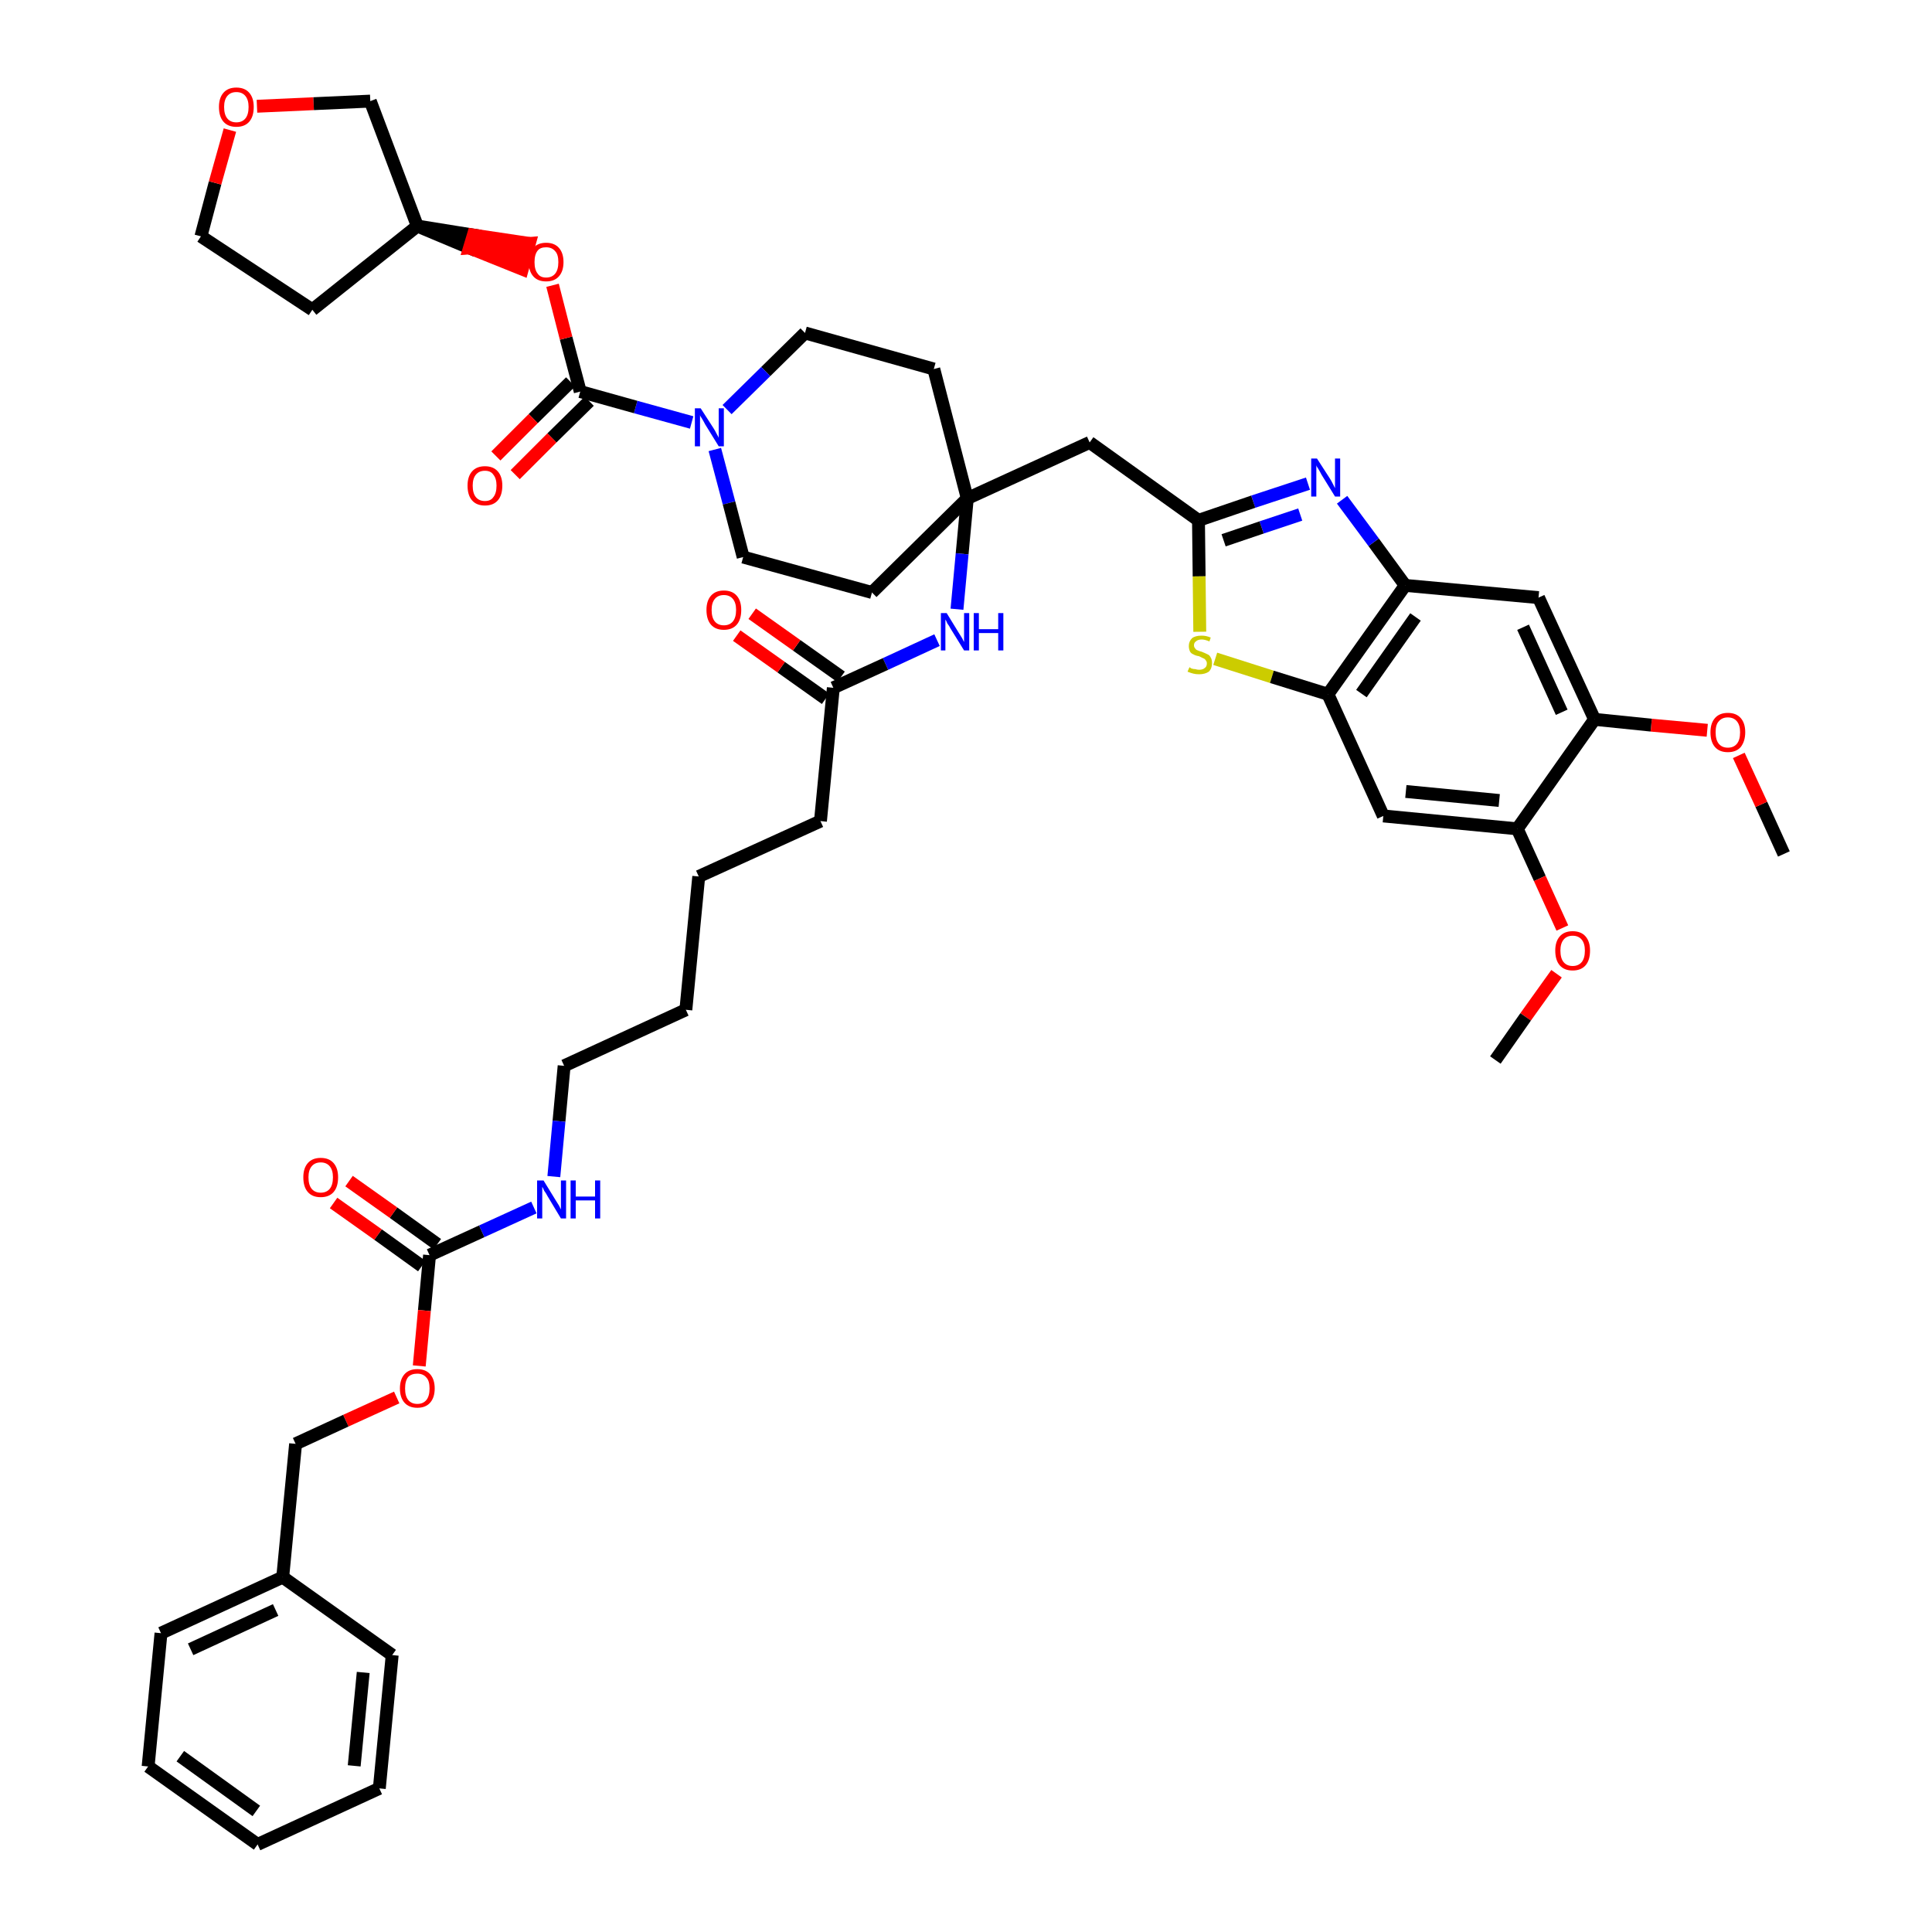 <?xml version='1.0' encoding='iso-8859-1'?>
<svg version='1.1' baseProfile='full'
              xmlns='http://www.w3.org/2000/svg'
                      xmlns:rdkit='http://www.rdkit.org/xml'
                      xmlns:xlink='http://www.w3.org/1999/xlink'
                  xml:space='preserve'
width='300px' height='300px' viewBox='0 0 300 300'>
<!-- END OF HEADER -->
<path class='bond-0 atom-0 atom-1' d='M 277.0,132.6 L 273.5,124.9' style='fill:none;fill-rule:evenodd;stroke:#000000;stroke-width:2.0px;stroke-linecap:butt;stroke-linejoin:miter;stroke-opacity:1' />
<path class='bond-0 atom-0 atom-1' d='M 273.5,124.9 L 270.0,117.3' style='fill:none;fill-rule:evenodd;stroke:#FF0000;stroke-width:2.0px;stroke-linecap:butt;stroke-linejoin:miter;stroke-opacity:1' />
<path class='bond-1 atom-1 atom-2' d='M 265.1,113.4 L 256.4,112.6' style='fill:none;fill-rule:evenodd;stroke:#FF0000;stroke-width:2.0px;stroke-linecap:butt;stroke-linejoin:miter;stroke-opacity:1' />
<path class='bond-1 atom-1 atom-2' d='M 256.4,112.6 L 247.6,111.7' style='fill:none;fill-rule:evenodd;stroke:#000000;stroke-width:2.0px;stroke-linecap:butt;stroke-linejoin:miter;stroke-opacity:1' />
<path class='bond-2 atom-2 atom-3' d='M 247.6,111.7 L 238.9,92.8' style='fill:none;fill-rule:evenodd;stroke:#000000;stroke-width:2.0px;stroke-linecap:butt;stroke-linejoin:miter;stroke-opacity:1' />
<path class='bond-2 atom-2 atom-3' d='M 242.5,110.6 L 236.5,97.4' style='fill:none;fill-rule:evenodd;stroke:#000000;stroke-width:2.0px;stroke-linecap:butt;stroke-linejoin:miter;stroke-opacity:1' />
<path class='bond-45 atom-43 atom-2' d='M 235.6,128.7 L 247.6,111.7' style='fill:none;fill-rule:evenodd;stroke:#000000;stroke-width:2.0px;stroke-linecap:butt;stroke-linejoin:miter;stroke-opacity:1' />
<path class='bond-3 atom-3 atom-4' d='M 238.9,92.8 L 218.2,90.9' style='fill:none;fill-rule:evenodd;stroke:#000000;stroke-width:2.0px;stroke-linecap:butt;stroke-linejoin:miter;stroke-opacity:1' />
<path class='bond-4 atom-4 atom-5' d='M 218.2,90.9 L 213.3,84.2' style='fill:none;fill-rule:evenodd;stroke:#000000;stroke-width:2.0px;stroke-linecap:butt;stroke-linejoin:miter;stroke-opacity:1' />
<path class='bond-4 atom-4 atom-5' d='M 213.3,84.2 L 208.4,77.6' style='fill:none;fill-rule:evenodd;stroke:#0000FF;stroke-width:2.0px;stroke-linecap:butt;stroke-linejoin:miter;stroke-opacity:1' />
<path class='bond-46 atom-41 atom-4' d='M 206.2,107.8 L 218.2,90.9' style='fill:none;fill-rule:evenodd;stroke:#000000;stroke-width:2.0px;stroke-linecap:butt;stroke-linejoin:miter;stroke-opacity:1' />
<path class='bond-46 atom-41 atom-4' d='M 211.4,107.7 L 219.8,95.8' style='fill:none;fill-rule:evenodd;stroke:#000000;stroke-width:2.0px;stroke-linecap:butt;stroke-linejoin:miter;stroke-opacity:1' />
<path class='bond-5 atom-5 atom-6' d='M 203.1,75.1 L 194.6,77.9' style='fill:none;fill-rule:evenodd;stroke:#0000FF;stroke-width:2.0px;stroke-linecap:butt;stroke-linejoin:miter;stroke-opacity:1' />
<path class='bond-5 atom-5 atom-6' d='M 194.6,77.9 L 186.1,80.8' style='fill:none;fill-rule:evenodd;stroke:#000000;stroke-width:2.0px;stroke-linecap:butt;stroke-linejoin:miter;stroke-opacity:1' />
<path class='bond-5 atom-5 atom-6' d='M 201.9,79.9 L 195.9,81.9' style='fill:none;fill-rule:evenodd;stroke:#0000FF;stroke-width:2.0px;stroke-linecap:butt;stroke-linejoin:miter;stroke-opacity:1' />
<path class='bond-5 atom-5 atom-6' d='M 195.9,81.9 L 190.0,83.9' style='fill:none;fill-rule:evenodd;stroke:#000000;stroke-width:2.0px;stroke-linecap:butt;stroke-linejoin:miter;stroke-opacity:1' />
<path class='bond-6 atom-6 atom-7' d='M 186.1,80.8 L 169.2,68.7' style='fill:none;fill-rule:evenodd;stroke:#000000;stroke-width:2.0px;stroke-linecap:butt;stroke-linejoin:miter;stroke-opacity:1' />
<path class='bond-39 atom-6 atom-40' d='M 186.1,80.8 L 186.2,89.5' style='fill:none;fill-rule:evenodd;stroke:#000000;stroke-width:2.0px;stroke-linecap:butt;stroke-linejoin:miter;stroke-opacity:1' />
<path class='bond-39 atom-6 atom-40' d='M 186.2,89.5 L 186.3,98.1' style='fill:none;fill-rule:evenodd;stroke:#CCCC00;stroke-width:2.0px;stroke-linecap:butt;stroke-linejoin:miter;stroke-opacity:1' />
<path class='bond-7 atom-7 atom-8' d='M 169.2,68.7 L 150.2,77.4' style='fill:none;fill-rule:evenodd;stroke:#000000;stroke-width:2.0px;stroke-linecap:butt;stroke-linejoin:miter;stroke-opacity:1' />
<path class='bond-8 atom-8 atom-9' d='M 150.2,77.4 L 149.4,86.0' style='fill:none;fill-rule:evenodd;stroke:#000000;stroke-width:2.0px;stroke-linecap:butt;stroke-linejoin:miter;stroke-opacity:1' />
<path class='bond-8 atom-8 atom-9' d='M 149.4,86.0 L 148.6,94.6' style='fill:none;fill-rule:evenodd;stroke:#0000FF;stroke-width:2.0px;stroke-linecap:butt;stroke-linejoin:miter;stroke-opacity:1' />
<path class='bond-26 atom-8 atom-27' d='M 150.2,77.4 L 145.0,57.3' style='fill:none;fill-rule:evenodd;stroke:#000000;stroke-width:2.0px;stroke-linecap:butt;stroke-linejoin:miter;stroke-opacity:1' />
<path class='bond-47 atom-39 atom-8' d='M 135.4,92.0 L 150.2,77.4' style='fill:none;fill-rule:evenodd;stroke:#000000;stroke-width:2.0px;stroke-linecap:butt;stroke-linejoin:miter;stroke-opacity:1' />
<path class='bond-9 atom-9 atom-10' d='M 145.5,99.4 L 137.5,103.1' style='fill:none;fill-rule:evenodd;stroke:#0000FF;stroke-width:2.0px;stroke-linecap:butt;stroke-linejoin:miter;stroke-opacity:1' />
<path class='bond-9 atom-9 atom-10' d='M 137.5,103.1 L 129.4,106.8' style='fill:none;fill-rule:evenodd;stroke:#000000;stroke-width:2.0px;stroke-linecap:butt;stroke-linejoin:miter;stroke-opacity:1' />
<path class='bond-10 atom-10 atom-11' d='M 130.6,105.1 L 123.7,100.2' style='fill:none;fill-rule:evenodd;stroke:#000000;stroke-width:2.0px;stroke-linecap:butt;stroke-linejoin:miter;stroke-opacity:1' />
<path class='bond-10 atom-10 atom-11' d='M 123.7,100.2 L 116.8,95.3' style='fill:none;fill-rule:evenodd;stroke:#FF0000;stroke-width:2.0px;stroke-linecap:butt;stroke-linejoin:miter;stroke-opacity:1' />
<path class='bond-10 atom-10 atom-11' d='M 128.2,108.5 L 121.3,103.6' style='fill:none;fill-rule:evenodd;stroke:#000000;stroke-width:2.0px;stroke-linecap:butt;stroke-linejoin:miter;stroke-opacity:1' />
<path class='bond-10 atom-10 atom-11' d='M 121.3,103.6 L 114.4,98.7' style='fill:none;fill-rule:evenodd;stroke:#FF0000;stroke-width:2.0px;stroke-linecap:butt;stroke-linejoin:miter;stroke-opacity:1' />
<path class='bond-11 atom-10 atom-12' d='M 129.4,106.8 L 127.4,127.5' style='fill:none;fill-rule:evenodd;stroke:#000000;stroke-width:2.0px;stroke-linecap:butt;stroke-linejoin:miter;stroke-opacity:1' />
<path class='bond-12 atom-12 atom-13' d='M 127.4,127.5 L 108.5,136.1' style='fill:none;fill-rule:evenodd;stroke:#000000;stroke-width:2.0px;stroke-linecap:butt;stroke-linejoin:miter;stroke-opacity:1' />
<path class='bond-13 atom-13 atom-14' d='M 108.5,136.1 L 106.5,156.8' style='fill:none;fill-rule:evenodd;stroke:#000000;stroke-width:2.0px;stroke-linecap:butt;stroke-linejoin:miter;stroke-opacity:1' />
<path class='bond-14 atom-14 atom-15' d='M 106.5,156.8 L 87.6,165.5' style='fill:none;fill-rule:evenodd;stroke:#000000;stroke-width:2.0px;stroke-linecap:butt;stroke-linejoin:miter;stroke-opacity:1' />
<path class='bond-15 atom-15 atom-16' d='M 87.6,165.5 L 86.8,174.1' style='fill:none;fill-rule:evenodd;stroke:#000000;stroke-width:2.0px;stroke-linecap:butt;stroke-linejoin:miter;stroke-opacity:1' />
<path class='bond-15 atom-15 atom-16' d='M 86.8,174.1 L 86.0,182.7' style='fill:none;fill-rule:evenodd;stroke:#0000FF;stroke-width:2.0px;stroke-linecap:butt;stroke-linejoin:miter;stroke-opacity:1' />
<path class='bond-16 atom-16 atom-17' d='M 82.9,187.5 L 74.8,191.2' style='fill:none;fill-rule:evenodd;stroke:#0000FF;stroke-width:2.0px;stroke-linecap:butt;stroke-linejoin:miter;stroke-opacity:1' />
<path class='bond-16 atom-16 atom-17' d='M 74.8,191.2 L 66.7,194.9' style='fill:none;fill-rule:evenodd;stroke:#000000;stroke-width:2.0px;stroke-linecap:butt;stroke-linejoin:miter;stroke-opacity:1' />
<path class='bond-17 atom-17 atom-18' d='M 67.9,193.2 L 61.1,188.3' style='fill:none;fill-rule:evenodd;stroke:#000000;stroke-width:2.0px;stroke-linecap:butt;stroke-linejoin:miter;stroke-opacity:1' />
<path class='bond-17 atom-17 atom-18' d='M 61.1,188.3 L 54.2,183.4' style='fill:none;fill-rule:evenodd;stroke:#FF0000;stroke-width:2.0px;stroke-linecap:butt;stroke-linejoin:miter;stroke-opacity:1' />
<path class='bond-17 atom-17 atom-18' d='M 65.5,196.6 L 58.7,191.7' style='fill:none;fill-rule:evenodd;stroke:#000000;stroke-width:2.0px;stroke-linecap:butt;stroke-linejoin:miter;stroke-opacity:1' />
<path class='bond-17 atom-17 atom-18' d='M 58.7,191.7 L 51.8,186.8' style='fill:none;fill-rule:evenodd;stroke:#FF0000;stroke-width:2.0px;stroke-linecap:butt;stroke-linejoin:miter;stroke-opacity:1' />
<path class='bond-18 atom-17 atom-19' d='M 66.7,194.9 L 65.9,203.5' style='fill:none;fill-rule:evenodd;stroke:#000000;stroke-width:2.0px;stroke-linecap:butt;stroke-linejoin:miter;stroke-opacity:1' />
<path class='bond-18 atom-17 atom-19' d='M 65.9,203.5 L 65.1,212.1' style='fill:none;fill-rule:evenodd;stroke:#FF0000;stroke-width:2.0px;stroke-linecap:butt;stroke-linejoin:miter;stroke-opacity:1' />
<path class='bond-19 atom-19 atom-20' d='M 61.6,217.0 L 53.7,220.6' style='fill:none;fill-rule:evenodd;stroke:#FF0000;stroke-width:2.0px;stroke-linecap:butt;stroke-linejoin:miter;stroke-opacity:1' />
<path class='bond-19 atom-19 atom-20' d='M 53.7,220.6 L 45.9,224.2' style='fill:none;fill-rule:evenodd;stroke:#000000;stroke-width:2.0px;stroke-linecap:butt;stroke-linejoin:miter;stroke-opacity:1' />
<path class='bond-20 atom-20 atom-21' d='M 45.9,224.2 L 43.9,244.9' style='fill:none;fill-rule:evenodd;stroke:#000000;stroke-width:2.0px;stroke-linecap:butt;stroke-linejoin:miter;stroke-opacity:1' />
<path class='bond-21 atom-21 atom-22' d='M 43.9,244.9 L 25.0,253.6' style='fill:none;fill-rule:evenodd;stroke:#000000;stroke-width:2.0px;stroke-linecap:butt;stroke-linejoin:miter;stroke-opacity:1' />
<path class='bond-21 atom-21 atom-22' d='M 42.8,250.0 L 29.6,256.1' style='fill:none;fill-rule:evenodd;stroke:#000000;stroke-width:2.0px;stroke-linecap:butt;stroke-linejoin:miter;stroke-opacity:1' />
<path class='bond-48 atom-26 atom-21' d='M 60.9,257.0 L 43.9,244.9' style='fill:none;fill-rule:evenodd;stroke:#000000;stroke-width:2.0px;stroke-linecap:butt;stroke-linejoin:miter;stroke-opacity:1' />
<path class='bond-22 atom-22 atom-23' d='M 25.0,253.6 L 23.0,274.3' style='fill:none;fill-rule:evenodd;stroke:#000000;stroke-width:2.0px;stroke-linecap:butt;stroke-linejoin:miter;stroke-opacity:1' />
<path class='bond-23 atom-23 atom-24' d='M 23.0,274.3 L 40.0,286.4' style='fill:none;fill-rule:evenodd;stroke:#000000;stroke-width:2.0px;stroke-linecap:butt;stroke-linejoin:miter;stroke-opacity:1' />
<path class='bond-23 atom-23 atom-24' d='M 28.0,272.7 L 39.8,281.2' style='fill:none;fill-rule:evenodd;stroke:#000000;stroke-width:2.0px;stroke-linecap:butt;stroke-linejoin:miter;stroke-opacity:1' />
<path class='bond-24 atom-24 atom-25' d='M 40.0,286.4 L 58.9,277.7' style='fill:none;fill-rule:evenodd;stroke:#000000;stroke-width:2.0px;stroke-linecap:butt;stroke-linejoin:miter;stroke-opacity:1' />
<path class='bond-25 atom-25 atom-26' d='M 58.9,277.7 L 60.9,257.0' style='fill:none;fill-rule:evenodd;stroke:#000000;stroke-width:2.0px;stroke-linecap:butt;stroke-linejoin:miter;stroke-opacity:1' />
<path class='bond-25 atom-25 atom-26' d='M 55.0,274.2 L 56.4,259.7' style='fill:none;fill-rule:evenodd;stroke:#000000;stroke-width:2.0px;stroke-linecap:butt;stroke-linejoin:miter;stroke-opacity:1' />
<path class='bond-27 atom-27 atom-28' d='M 145.0,57.3 L 125.0,51.7' style='fill:none;fill-rule:evenodd;stroke:#000000;stroke-width:2.0px;stroke-linecap:butt;stroke-linejoin:miter;stroke-opacity:1' />
<path class='bond-28 atom-28 atom-29' d='M 125.0,51.7 L 118.9,57.7' style='fill:none;fill-rule:evenodd;stroke:#000000;stroke-width:2.0px;stroke-linecap:butt;stroke-linejoin:miter;stroke-opacity:1' />
<path class='bond-28 atom-28 atom-29' d='M 118.9,57.7 L 112.9,63.6' style='fill:none;fill-rule:evenodd;stroke:#0000FF;stroke-width:2.0px;stroke-linecap:butt;stroke-linejoin:miter;stroke-opacity:1' />
<path class='bond-29 atom-29 atom-30' d='M 107.4,65.6 L 98.7,63.2' style='fill:none;fill-rule:evenodd;stroke:#0000FF;stroke-width:2.0px;stroke-linecap:butt;stroke-linejoin:miter;stroke-opacity:1' />
<path class='bond-29 atom-29 atom-30' d='M 98.7,63.2 L 90.1,60.8' style='fill:none;fill-rule:evenodd;stroke:#000000;stroke-width:2.0px;stroke-linecap:butt;stroke-linejoin:miter;stroke-opacity:1' />
<path class='bond-37 atom-29 atom-38' d='M 111.0,69.8 L 113.2,78.1' style='fill:none;fill-rule:evenodd;stroke:#0000FF;stroke-width:2.0px;stroke-linecap:butt;stroke-linejoin:miter;stroke-opacity:1' />
<path class='bond-37 atom-29 atom-38' d='M 113.2,78.1 L 115.4,86.5' style='fill:none;fill-rule:evenodd;stroke:#000000;stroke-width:2.0px;stroke-linecap:butt;stroke-linejoin:miter;stroke-opacity:1' />
<path class='bond-30 atom-30 atom-31' d='M 88.6,59.3 L 82.8,65.0' style='fill:none;fill-rule:evenodd;stroke:#000000;stroke-width:2.0px;stroke-linecap:butt;stroke-linejoin:miter;stroke-opacity:1' />
<path class='bond-30 atom-30 atom-31' d='M 82.8,65.0 L 77.0,70.8' style='fill:none;fill-rule:evenodd;stroke:#FF0000;stroke-width:2.0px;stroke-linecap:butt;stroke-linejoin:miter;stroke-opacity:1' />
<path class='bond-30 atom-30 atom-31' d='M 91.5,62.3 L 85.7,68.0' style='fill:none;fill-rule:evenodd;stroke:#000000;stroke-width:2.0px;stroke-linecap:butt;stroke-linejoin:miter;stroke-opacity:1' />
<path class='bond-30 atom-30 atom-31' d='M 85.7,68.0 L 80.0,73.7' style='fill:none;fill-rule:evenodd;stroke:#FF0000;stroke-width:2.0px;stroke-linecap:butt;stroke-linejoin:miter;stroke-opacity:1' />
<path class='bond-31 atom-30 atom-32' d='M 90.1,60.8 L 87.9,52.5' style='fill:none;fill-rule:evenodd;stroke:#000000;stroke-width:2.0px;stroke-linecap:butt;stroke-linejoin:miter;stroke-opacity:1' />
<path class='bond-31 atom-30 atom-32' d='M 87.9,52.5 L 85.8,44.3' style='fill:none;fill-rule:evenodd;stroke:#FF0000;stroke-width:2.0px;stroke-linecap:butt;stroke-linejoin:miter;stroke-opacity:1' />
<path class='bond-32 atom-33 atom-32' d='M 64.8,35.1 L 72.9,38.5 L 73.5,36.5 Z' style='fill:#000000;fill-rule:evenodd;fill-opacity:1;stroke:#000000;stroke-width:2.0px;stroke-linecap:butt;stroke-linejoin:miter;stroke-opacity:1;' />
<path class='bond-32 atom-33 atom-32' d='M 72.9,38.5 L 82.2,37.8 L 81.1,41.8 Z' style='fill:#FF0000;fill-rule:evenodd;fill-opacity:1;stroke:#FF0000;stroke-width:2.0px;stroke-linecap:butt;stroke-linejoin:miter;stroke-opacity:1;' />
<path class='bond-32 atom-33 atom-32' d='M 72.9,38.5 L 73.5,36.5 L 82.2,37.8 Z' style='fill:#FF0000;fill-rule:evenodd;fill-opacity:1;stroke:#FF0000;stroke-width:2.0px;stroke-linecap:butt;stroke-linejoin:miter;stroke-opacity:1;' />
<path class='bond-33 atom-33 atom-34' d='M 64.8,35.1 L 48.5,48.1' style='fill:none;fill-rule:evenodd;stroke:#000000;stroke-width:2.0px;stroke-linecap:butt;stroke-linejoin:miter;stroke-opacity:1' />
<path class='bond-49 atom-37 atom-33' d='M 57.5,15.7 L 64.8,35.1' style='fill:none;fill-rule:evenodd;stroke:#000000;stroke-width:2.0px;stroke-linecap:butt;stroke-linejoin:miter;stroke-opacity:1' />
<path class='bond-34 atom-34 atom-35' d='M 48.5,48.1 L 31.2,36.7' style='fill:none;fill-rule:evenodd;stroke:#000000;stroke-width:2.0px;stroke-linecap:butt;stroke-linejoin:miter;stroke-opacity:1' />
<path class='bond-35 atom-35 atom-36' d='M 31.2,36.7 L 33.4,28.4' style='fill:none;fill-rule:evenodd;stroke:#000000;stroke-width:2.0px;stroke-linecap:butt;stroke-linejoin:miter;stroke-opacity:1' />
<path class='bond-35 atom-35 atom-36' d='M 33.4,28.4 L 35.7,20.2' style='fill:none;fill-rule:evenodd;stroke:#FF0000;stroke-width:2.0px;stroke-linecap:butt;stroke-linejoin:miter;stroke-opacity:1' />
<path class='bond-36 atom-36 atom-37' d='M 39.9,16.5 L 48.7,16.1' style='fill:none;fill-rule:evenodd;stroke:#FF0000;stroke-width:2.0px;stroke-linecap:butt;stroke-linejoin:miter;stroke-opacity:1' />
<path class='bond-36 atom-36 atom-37' d='M 48.7,16.1 L 57.5,15.7' style='fill:none;fill-rule:evenodd;stroke:#000000;stroke-width:2.0px;stroke-linecap:butt;stroke-linejoin:miter;stroke-opacity:1' />
<path class='bond-38 atom-38 atom-39' d='M 115.4,86.5 L 135.4,92.0' style='fill:none;fill-rule:evenodd;stroke:#000000;stroke-width:2.0px;stroke-linecap:butt;stroke-linejoin:miter;stroke-opacity:1' />
<path class='bond-40 atom-40 atom-41' d='M 188.7,102.3 L 197.5,105.1' style='fill:none;fill-rule:evenodd;stroke:#CCCC00;stroke-width:2.0px;stroke-linecap:butt;stroke-linejoin:miter;stroke-opacity:1' />
<path class='bond-40 atom-40 atom-41' d='M 197.5,105.1 L 206.2,107.8' style='fill:none;fill-rule:evenodd;stroke:#000000;stroke-width:2.0px;stroke-linecap:butt;stroke-linejoin:miter;stroke-opacity:1' />
<path class='bond-41 atom-41 atom-42' d='M 206.2,107.8 L 214.8,126.7' style='fill:none;fill-rule:evenodd;stroke:#000000;stroke-width:2.0px;stroke-linecap:butt;stroke-linejoin:miter;stroke-opacity:1' />
<path class='bond-42 atom-42 atom-43' d='M 214.8,126.7 L 235.6,128.7' style='fill:none;fill-rule:evenodd;stroke:#000000;stroke-width:2.0px;stroke-linecap:butt;stroke-linejoin:miter;stroke-opacity:1' />
<path class='bond-42 atom-42 atom-43' d='M 218.3,122.9 L 232.8,124.3' style='fill:none;fill-rule:evenodd;stroke:#000000;stroke-width:2.0px;stroke-linecap:butt;stroke-linejoin:miter;stroke-opacity:1' />
<path class='bond-43 atom-43 atom-44' d='M 235.6,128.7 L 239.1,136.4' style='fill:none;fill-rule:evenodd;stroke:#000000;stroke-width:2.0px;stroke-linecap:butt;stroke-linejoin:miter;stroke-opacity:1' />
<path class='bond-43 atom-43 atom-44' d='M 239.1,136.4 L 242.6,144.1' style='fill:none;fill-rule:evenodd;stroke:#FF0000;stroke-width:2.0px;stroke-linecap:butt;stroke-linejoin:miter;stroke-opacity:1' />
<path class='bond-44 atom-44 atom-45' d='M 241.7,151.2 L 236.9,157.9' style='fill:none;fill-rule:evenodd;stroke:#FF0000;stroke-width:2.0px;stroke-linecap:butt;stroke-linejoin:miter;stroke-opacity:1' />
<path class='bond-44 atom-44 atom-45' d='M 236.9,157.9 L 232.2,164.6' style='fill:none;fill-rule:evenodd;stroke:#000000;stroke-width:2.0px;stroke-linecap:butt;stroke-linejoin:miter;stroke-opacity:1' />
<path  class='atom-1' d='M 265.6 113.7
Q 265.6 112.3, 266.3 111.5
Q 267.0 110.7, 268.3 110.7
Q 269.6 110.7, 270.3 111.5
Q 271.0 112.3, 271.0 113.7
Q 271.0 115.1, 270.3 116.0
Q 269.6 116.8, 268.3 116.8
Q 267.0 116.8, 266.3 116.0
Q 265.6 115.2, 265.6 113.7
M 268.3 116.1
Q 269.2 116.1, 269.7 115.5
Q 270.2 114.9, 270.2 113.7
Q 270.2 112.6, 269.7 112.0
Q 269.2 111.4, 268.3 111.4
Q 267.4 111.4, 266.9 112.0
Q 266.4 112.5, 266.4 113.7
Q 266.4 114.9, 266.9 115.5
Q 267.4 116.1, 268.3 116.1
' fill='#FF0000'/>
<path  class='atom-5' d='M 204.5 71.2
L 206.5 74.3
Q 206.7 74.6, 207.0 75.2
Q 207.3 75.8, 207.3 75.8
L 207.3 71.2
L 208.1 71.2
L 208.1 77.1
L 207.3 77.1
L 205.2 73.7
Q 205.0 73.3, 204.7 72.8
Q 204.4 72.4, 204.4 72.2
L 204.4 77.1
L 203.6 77.1
L 203.6 71.2
L 204.5 71.2
' fill='#0000FF'/>
<path  class='atom-9' d='M 147.0 95.2
L 148.9 98.3
Q 149.1 98.6, 149.4 99.1
Q 149.7 99.7, 149.7 99.7
L 149.7 95.2
L 150.5 95.2
L 150.5 101.0
L 149.7 101.0
L 147.6 97.6
Q 147.4 97.2, 147.1 96.8
Q 146.9 96.3, 146.8 96.2
L 146.8 101.0
L 146.1 101.0
L 146.1 95.2
L 147.0 95.2
' fill='#0000FF'/>
<path  class='atom-9' d='M 151.2 95.2
L 152.0 95.2
L 152.0 97.7
L 155.0 97.7
L 155.0 95.2
L 155.8 95.2
L 155.8 101.0
L 155.0 101.0
L 155.0 98.3
L 152.0 98.3
L 152.0 101.0
L 151.2 101.0
L 151.2 95.2
' fill='#0000FF'/>
<path  class='atom-11' d='M 109.7 94.7
Q 109.7 93.3, 110.4 92.5
Q 111.1 91.7, 112.4 91.7
Q 113.7 91.7, 114.4 92.5
Q 115.1 93.3, 115.1 94.7
Q 115.1 96.2, 114.4 97.0
Q 113.7 97.8, 112.4 97.8
Q 111.1 97.8, 110.4 97.0
Q 109.7 96.2, 109.7 94.7
M 112.4 97.1
Q 113.3 97.1, 113.8 96.5
Q 114.3 95.9, 114.3 94.7
Q 114.3 93.6, 113.8 93.0
Q 113.3 92.4, 112.4 92.4
Q 111.5 92.4, 111.0 93.0
Q 110.5 93.6, 110.5 94.7
Q 110.5 95.9, 111.0 96.5
Q 111.5 97.1, 112.4 97.1
' fill='#FF0000'/>
<path  class='atom-16' d='M 84.4 183.3
L 86.3 186.4
Q 86.5 186.7, 86.8 187.2
Q 87.1 187.8, 87.1 187.8
L 87.1 183.3
L 87.9 183.3
L 87.9 189.2
L 87.1 189.2
L 85.0 185.7
Q 84.8 185.3, 84.5 184.9
Q 84.3 184.4, 84.2 184.3
L 84.2 189.2
L 83.4 189.2
L 83.4 183.3
L 84.4 183.3
' fill='#0000FF'/>
<path  class='atom-16' d='M 88.6 183.3
L 89.4 183.3
L 89.4 185.8
L 92.4 185.8
L 92.4 183.3
L 93.2 183.3
L 93.2 189.2
L 92.4 189.2
L 92.4 186.4
L 89.4 186.4
L 89.4 189.2
L 88.6 189.2
L 88.6 183.3
' fill='#0000FF'/>
<path  class='atom-18' d='M 47.1 182.8
Q 47.1 181.4, 47.8 180.6
Q 48.5 179.8, 49.8 179.8
Q 51.1 179.8, 51.8 180.6
Q 52.5 181.4, 52.5 182.8
Q 52.5 184.3, 51.8 185.1
Q 51.1 185.9, 49.8 185.9
Q 48.5 185.9, 47.8 185.1
Q 47.1 184.3, 47.1 182.8
M 49.8 185.2
Q 50.7 185.2, 51.2 184.6
Q 51.7 184.0, 51.7 182.8
Q 51.7 181.7, 51.2 181.1
Q 50.7 180.5, 49.8 180.5
Q 48.9 180.5, 48.4 181.1
Q 47.9 181.7, 47.9 182.8
Q 47.9 184.0, 48.4 184.6
Q 48.9 185.2, 49.8 185.2
' fill='#FF0000'/>
<path  class='atom-19' d='M 62.1 215.6
Q 62.1 214.2, 62.8 213.4
Q 63.5 212.6, 64.8 212.6
Q 66.1 212.6, 66.8 213.4
Q 67.5 214.2, 67.5 215.6
Q 67.5 217.0, 66.8 217.8
Q 66.1 218.6, 64.8 218.6
Q 63.5 218.6, 62.8 217.8
Q 62.1 217.0, 62.1 215.6
M 64.8 218.0
Q 65.7 218.0, 66.2 217.4
Q 66.7 216.8, 66.7 215.6
Q 66.7 214.4, 66.2 213.9
Q 65.7 213.3, 64.8 213.3
Q 63.9 213.3, 63.4 213.8
Q 62.9 214.4, 62.9 215.6
Q 62.9 216.8, 63.4 217.4
Q 63.9 218.0, 64.8 218.0
' fill='#FF0000'/>
<path  class='atom-29' d='M 108.8 63.4
L 110.8 66.5
Q 111.0 66.8, 111.3 67.4
Q 111.6 67.9, 111.6 68.0
L 111.6 63.4
L 112.4 63.4
L 112.4 69.3
L 111.6 69.3
L 109.5 65.9
Q 109.3 65.5, 109.0 65.0
Q 108.7 64.6, 108.7 64.4
L 108.7 69.3
L 107.9 69.3
L 107.9 63.4
L 108.8 63.4
' fill='#0000FF'/>
<path  class='atom-31' d='M 72.6 75.4
Q 72.6 74.0, 73.3 73.2
Q 74.0 72.4, 75.3 72.4
Q 76.6 72.4, 77.3 73.2
Q 78.0 74.0, 78.0 75.4
Q 78.0 76.9, 77.3 77.7
Q 76.6 78.5, 75.3 78.5
Q 74.0 78.5, 73.3 77.7
Q 72.6 76.9, 72.6 75.4
M 75.3 77.8
Q 76.2 77.8, 76.6 77.2
Q 77.1 76.6, 77.1 75.4
Q 77.1 74.3, 76.6 73.7
Q 76.2 73.1, 75.3 73.1
Q 74.4 73.1, 73.9 73.7
Q 73.4 74.3, 73.4 75.4
Q 73.4 76.6, 73.9 77.2
Q 74.4 77.8, 75.3 77.8
' fill='#FF0000'/>
<path  class='atom-32' d='M 82.1 40.7
Q 82.1 39.3, 82.8 38.5
Q 83.5 37.7, 84.8 37.7
Q 86.1 37.7, 86.8 38.5
Q 87.5 39.3, 87.5 40.7
Q 87.5 42.1, 86.8 42.9
Q 86.1 43.7, 84.8 43.7
Q 83.5 43.7, 82.8 42.9
Q 82.1 42.1, 82.1 40.7
M 84.8 43.1
Q 85.7 43.1, 86.2 42.5
Q 86.7 41.9, 86.7 40.7
Q 86.7 39.5, 86.2 39.0
Q 85.7 38.4, 84.8 38.4
Q 83.9 38.4, 83.5 38.9
Q 83.0 39.5, 83.0 40.7
Q 83.0 41.9, 83.5 42.5
Q 83.9 43.1, 84.8 43.1
' fill='#FF0000'/>
<path  class='atom-36' d='M 34.0 16.6
Q 34.0 15.2, 34.7 14.4
Q 35.4 13.6, 36.7 13.6
Q 38.0 13.6, 38.7 14.4
Q 39.4 15.2, 39.4 16.6
Q 39.4 18.1, 38.7 18.9
Q 38.0 19.7, 36.7 19.7
Q 35.4 19.7, 34.7 18.9
Q 34.0 18.1, 34.0 16.6
M 36.7 19.0
Q 37.6 19.0, 38.1 18.4
Q 38.6 17.8, 38.6 16.6
Q 38.6 15.5, 38.1 14.9
Q 37.6 14.3, 36.7 14.3
Q 35.8 14.3, 35.3 14.9
Q 34.8 15.5, 34.8 16.6
Q 34.8 17.8, 35.3 18.4
Q 35.8 19.0, 36.7 19.0
' fill='#FF0000'/>
<path  class='atom-40' d='M 184.7 103.6
Q 184.7 103.6, 185.0 103.8
Q 185.3 103.9, 185.6 103.9
Q 185.9 104.0, 186.2 104.0
Q 186.8 104.0, 187.1 103.7
Q 187.4 103.5, 187.4 103.0
Q 187.4 102.7, 187.2 102.5
Q 187.1 102.3, 186.8 102.2
Q 186.6 102.1, 186.2 101.9
Q 185.6 101.8, 185.3 101.6
Q 185.0 101.5, 184.8 101.2
Q 184.6 100.8, 184.6 100.3
Q 184.6 99.6, 185.1 99.1
Q 185.6 98.7, 186.6 98.7
Q 187.3 98.7, 188.0 99.0
L 187.8 99.6
Q 187.1 99.3, 186.6 99.3
Q 186.0 99.3, 185.7 99.6
Q 185.4 99.8, 185.4 100.2
Q 185.4 100.5, 185.6 100.7
Q 185.7 100.9, 186.0 101.0
Q 186.2 101.1, 186.6 101.2
Q 187.1 101.4, 187.5 101.6
Q 187.8 101.7, 188.0 102.1
Q 188.2 102.4, 188.2 103.0
Q 188.2 103.8, 187.7 104.3
Q 187.1 104.7, 186.2 104.7
Q 185.7 104.7, 185.3 104.6
Q 184.9 104.5, 184.4 104.3
L 184.7 103.6
' fill='#CCCC00'/>
<path  class='atom-44' d='M 241.5 147.6
Q 241.5 146.2, 242.2 145.4
Q 242.9 144.6, 244.2 144.6
Q 245.5 144.6, 246.2 145.4
Q 246.9 146.2, 246.9 147.6
Q 246.9 149.1, 246.2 149.9
Q 245.5 150.7, 244.2 150.7
Q 242.9 150.7, 242.2 149.9
Q 241.5 149.1, 241.5 147.6
M 244.2 150.0
Q 245.1 150.0, 245.6 149.4
Q 246.1 148.8, 246.1 147.6
Q 246.1 146.5, 245.6 145.9
Q 245.1 145.3, 244.2 145.3
Q 243.3 145.3, 242.8 145.9
Q 242.3 146.5, 242.3 147.6
Q 242.3 148.8, 242.8 149.4
Q 243.3 150.0, 244.2 150.0
' fill='#FF0000'/>
</svg>
